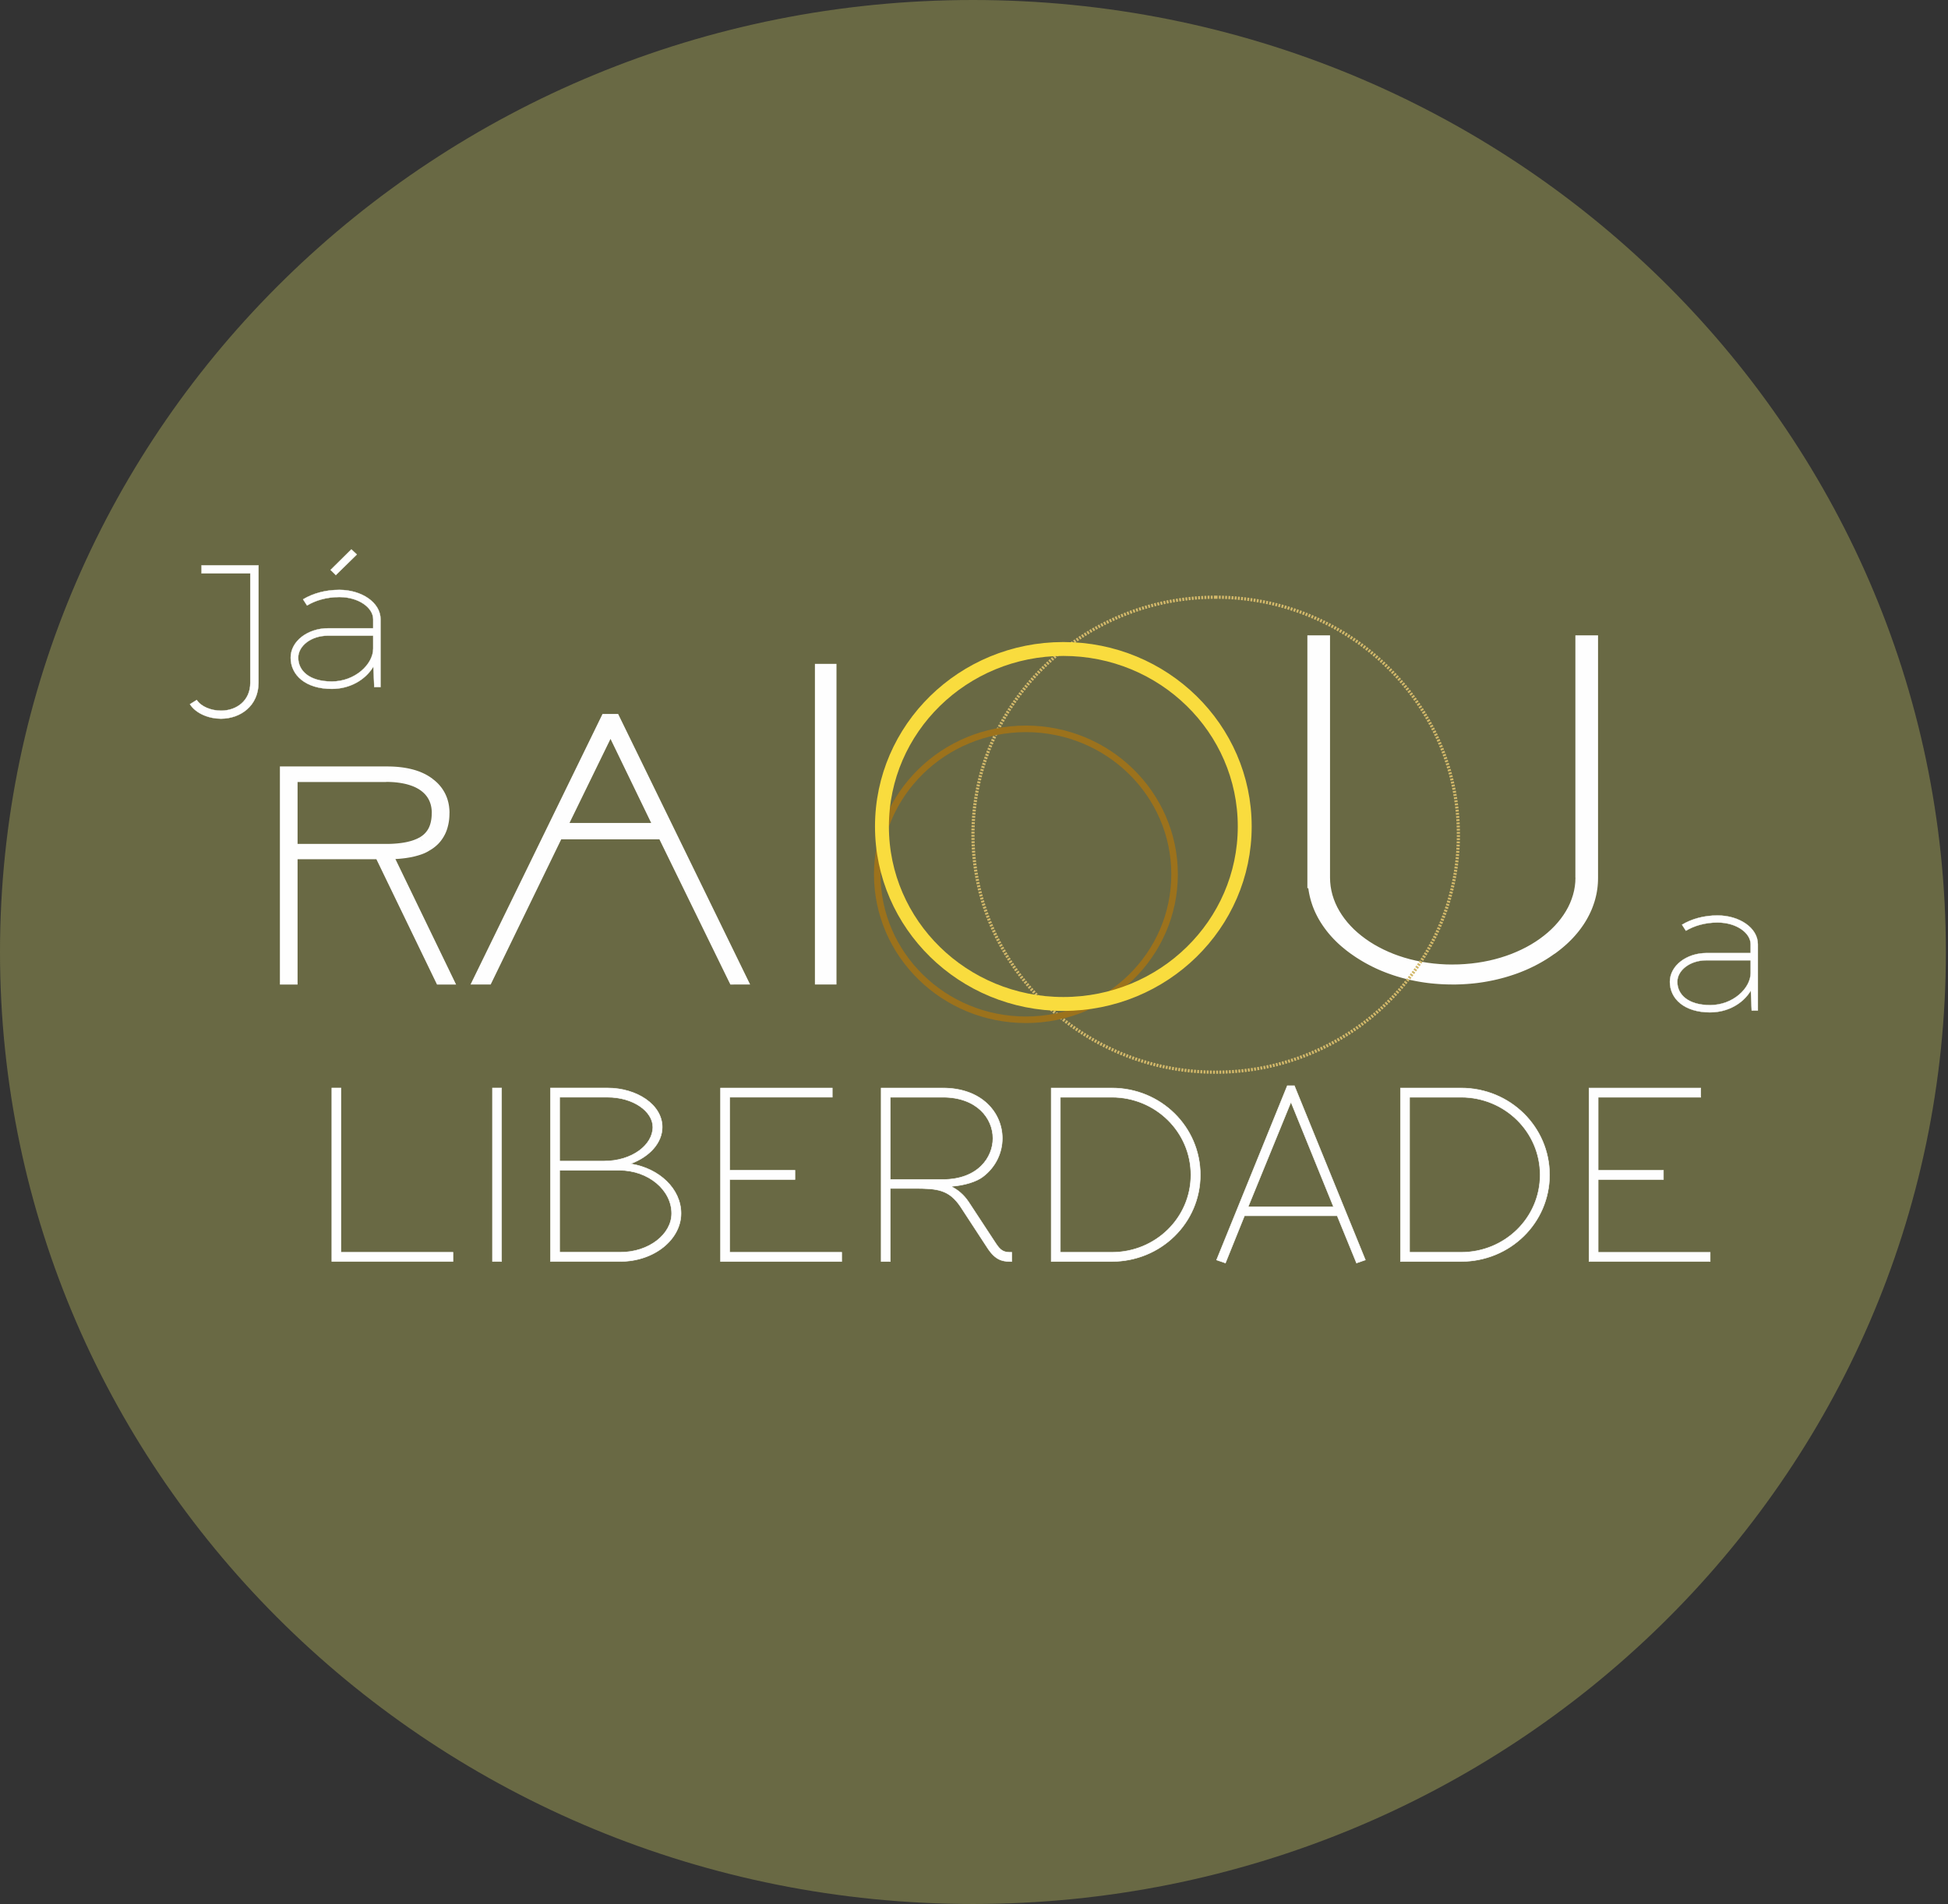 <svg width="307" height="300" viewBox="0 0 307 300" fill="none" xmlns="http://www.w3.org/2000/svg">
<rect x="0" y="0" width="307" height="300" fill="#333333" stroke="none"/>
<path fill-rule="evenodd" clip-rule="evenodd" d="M153.333 0C238.014 0 306.666 67.159 306.666 149.999C306.666 232.84 238.018 299.999 153.333 299.999C68.651 299.999 0 232.844 0 149.999C0 67.159 68.647 0 153.333 0Z" fill="#696944"/>
<path d="M52.294 108.544C55.108 108.544 57.554 107.152 58.815 105.08H58.848L58.981 108.252H59.971V97.569C59.971 94.915 56.96 92.942 53.487 92.942C51.304 92.942 49.319 93.492 47.762 94.433L48.389 95.402C49.678 94.623 51.433 94.073 53.487 94.073C56.531 94.073 58.815 95.758 58.815 97.569V98.993H51.7C48.522 98.993 45.809 101.002 45.809 103.624C45.809 106.377 48.158 108.544 52.298 108.544H52.294ZM52.294 107.377C48.72 107.377 46.998 105.661 46.998 103.62C46.998 101.809 48.983 100.156 51.7 100.156H58.815V102.197C58.815 104.656 55.969 107.377 52.294 107.377ZM52.925 90.609L56.236 87.369L55.375 86.559L52.1 89.798L52.929 90.609H52.925Z" fill="#FEFEFE" stroke="#FEFEFE" stroke-width="0.045" stroke-miterlimit="22.926"/>
<path d="M61.18 134.714C65.652 134.714 67.281 133.441 67.281 133.441C69.145 132.373 70.075 130.561 70.075 128.094C70.075 126.12 69.282 124.435 67.746 123.28C66.161 122.046 63.833 121.429 60.901 121.429H44.88V154.449H46.137V134.71H59.83L69.379 154.449H70.73L61.18 134.71V134.714ZM46.137 133.646V122.545H60.853C65.931 122.545 68.817 124.558 68.817 128.097C68.817 130.194 68.073 131.633 66.582 132.495C65.276 133.235 63.416 133.646 60.853 133.646H46.137ZM115.613 154.453H117.069L96.923 113.172H95.468L75.322 154.453H76.834L87.952 131.578H104.431L115.609 154.453H115.613ZM88.599 130.344L96.224 114.714L103.792 130.344H88.595H88.599ZM131.073 105.285H129.201V154.457H131.073V105.285ZM228.91 152.65C217.784 152.65 208.849 146.235 208.849 138.281V100.789H206.808V139.282H206.884C207.188 143.292 209.46 146.967 213.393 149.775C217.558 152.78 223.007 154.453 228.91 154.453C234.812 154.453 240.339 152.78 244.503 149.775C248.744 146.769 251.089 142.691 251.089 138.345V100.785H249.043V138.278C249.043 146.231 240.036 152.646 228.91 152.646V152.65Z" fill="#FEFEFE"/>
<path d="M66.861 132.875L67.697 134.002L67.786 133.943L67.762 133.959L67.746 133.971L67.697 134.002L67.645 134.034L67.592 134.069L67.519 134.113L67.439 134.16L67.346 134.212L67.241 134.267L67.127 134.323L66.998 134.386L66.856 134.449L66.703 134.512L66.537 134.576L66.359 134.639L66.169 134.702L65.967 134.766L65.745 134.829L65.514 134.892L65.268 134.955L65.009 135.015L64.738 135.07L64.447 135.121L64.148 135.169L63.828 135.216L63.493 135.256L63.149 135.292L62.785 135.323L62.405 135.347L62.013 135.363L61.601 135.375L61.176 135.379V134.034L61.572 134.03L61.953 134.022L62.316 134.006L62.66 133.986L62.992 133.959L63.307 133.927L63.606 133.891L63.889 133.852L64.16 133.808L64.411 133.761L64.649 133.71L64.876 133.658L65.086 133.607L65.288 133.551L65.47 133.5L65.64 133.445L65.801 133.393L65.947 133.342L66.076 133.29L66.198 133.239L66.307 133.191L66.4 133.148L66.489 133.104L66.561 133.065L66.626 133.029L66.679 133.002L66.715 132.978L66.755 132.954L66.776 132.942V132.938L66.792 132.926L66.78 132.938L66.869 132.879L66.861 132.875ZM66.772 132.934L66.816 132.899L66.861 132.871L66.772 132.93V132.934ZM69.306 128.094H70.835L70.831 128.339L70.823 128.58L70.81 128.817L70.79 129.051L70.762 129.28L70.73 129.509L70.689 129.731L70.645 129.948L70.592 130.166L70.535 130.379L70.475 130.589L70.406 130.795L70.329 130.996L70.248 131.194L70.159 131.388L70.062 131.578L69.961 131.764L69.852 131.946L69.739 132.124L69.618 132.298L69.492 132.468L69.359 132.634L69.222 132.792L69.076 132.95L68.922 133.1L68.765 133.243L68.599 133.385L68.429 133.52L68.255 133.65L68.069 133.777L67.883 133.895L67.689 134.01L66.852 132.883L67.002 132.792L67.148 132.697L67.285 132.602L67.418 132.503L67.552 132.4L67.677 132.294L67.799 132.183L67.912 132.068L68.021 131.95L68.126 131.827L68.227 131.7L68.324 131.574L68.417 131.439L68.506 131.301L68.591 131.159L68.672 131.012L68.745 130.862L68.813 130.708L68.878 130.55L68.939 130.387L68.995 130.221L69.048 130.051L69.096 129.877L69.137 129.695L69.177 129.509L69.209 129.324L69.238 129.13L69.258 128.932L69.274 128.73L69.286 128.525L69.294 128.315L69.298 128.101L69.306 128.094ZM67.237 123.787L68.247 122.778L68.235 122.77L68.397 122.893L68.55 123.019L68.7 123.15L68.846 123.284L68.987 123.419L69.121 123.561L69.25 123.704L69.371 123.846L69.492 123.996L69.61 124.15L69.719 124.305L69.82 124.459L69.921 124.621L70.018 124.787L70.107 124.953L70.192 125.119L70.269 125.289L70.346 125.463L70.414 125.638L70.479 125.815L70.535 125.997L70.588 126.179L70.636 126.361L70.681 126.547L70.717 126.733L70.75 126.923L70.778 127.113L70.798 127.306L70.819 127.5L70.831 127.698L70.839 127.896L70.843 128.094H69.314L69.311 127.923L69.306 127.757L69.294 127.591L69.278 127.425L69.258 127.263L69.234 127.105L69.205 126.947L69.177 126.792L69.141 126.638L69.1 126.488L69.056 126.338L69.011 126.195L68.959 126.053L68.902 125.91L68.846 125.772L68.781 125.634L68.716 125.499L68.643 125.369L68.571 125.238L68.494 125.111L68.409 124.985L68.32 124.862L68.231 124.744L68.138 124.629L68.037 124.51L67.936 124.4L67.831 124.293L67.722 124.186L67.609 124.083L67.491 123.98L67.37 123.882L67.245 123.787L67.233 123.779L67.237 123.787ZM67.249 123.795L67.237 123.787L67.241 123.791L67.245 123.795H67.249ZM60.897 122.106V120.761L61.18 120.765L61.463 120.769L61.742 120.777L62.017 120.789L62.288 120.805L62.555 120.824L62.822 120.848L63.084 120.876L63.343 120.907L63.598 120.943L63.849 120.983L64.095 121.026L64.342 121.073L64.58 121.125L64.815 121.18L65.049 121.24L65.28 121.303L65.506 121.37L65.733 121.445L65.951 121.52L66.165 121.599L66.375 121.687L66.582 121.777L66.784 121.872L66.982 121.967L67.176 122.07L67.366 122.177L67.552 122.288L67.73 122.402L67.908 122.521L68.082 122.644L68.247 122.77L67.237 123.779L67.103 123.676L66.966 123.577L66.824 123.482L66.679 123.391L66.529 123.304L66.375 123.217L66.218 123.134L66.056 123.055L65.89 122.98L65.72 122.905L65.547 122.833L65.369 122.766L65.183 122.703L64.997 122.64L64.803 122.58L64.609 122.525L64.411 122.474L64.204 122.426L63.994 122.379L63.784 122.339L63.566 122.3L63.343 122.264L63.117 122.232L62.886 122.205L62.652 122.177L62.413 122.153L62.171 122.133L61.928 122.118L61.678 122.106L61.423 122.098L61.164 122.094L60.901 122.09L60.897 122.106ZM44.876 120.761H60.897V122.106H44.876L44.111 121.433L44.876 120.761ZM44.111 121.433V120.761H44.876L44.111 121.433ZM44.111 154.453V121.433H45.64V154.453L44.876 155.126L44.111 154.453ZM44.876 155.126H44.111V154.453L44.876 155.126ZM46.133 155.126H44.876V153.781H46.133L46.897 154.453L46.133 155.126ZM46.897 154.453V155.126H46.133L46.897 154.453ZM46.897 134.714V154.453H45.369V134.714L46.133 134.042L46.897 134.714ZM45.369 134.714V134.042H46.133L45.369 134.714ZM59.826 135.386H46.133V134.042H59.826L60.529 134.453L59.826 135.39V135.386ZM59.826 134.042H60.331L60.529 134.453L59.826 134.042ZM68.672 154.718L59.123 134.979L60.529 134.453L70.079 154.192L69.375 155.13L68.672 154.718ZM69.375 155.13H68.87L68.672 154.718L69.375 155.13ZM70.725 155.13H69.375V153.785H70.725L71.429 154.196L70.725 155.134V155.13ZM71.429 154.192L71.882 155.13H70.725L71.429 154.192ZM61.88 134.453L71.429 154.192L70.022 154.718L60.473 134.979L61.176 134.042L61.88 134.453ZM60.473 134.979L60.02 134.042H61.176L60.473 134.979ZM46.897 122.545V133.646H45.369V122.545L46.133 121.872L46.897 122.545ZM45.369 122.545V121.872H46.133L45.369 122.545ZM60.849 123.217H46.133V121.872H60.849V123.217ZM69.577 128.094H68.049L68.041 127.797L68.017 127.512L67.98 127.235L67.928 126.97L67.863 126.713L67.782 126.468L67.689 126.235L67.584 126.009L67.463 125.792L67.329 125.582L67.184 125.384L67.026 125.195L66.852 125.013L66.666 124.839L66.468 124.673L66.254 124.514L66.028 124.364L65.785 124.222L65.53 124.087L65.26 123.961L64.972 123.846L64.669 123.739L64.354 123.64L64.022 123.549L63.675 123.47L63.311 123.399L62.935 123.34L62.547 123.288L62.142 123.249L61.722 123.221L61.289 123.205L60.841 123.201V121.857L61.334 121.864L61.815 121.88L62.28 121.912L62.737 121.955L63.181 122.011L63.614 122.078L64.031 122.161L64.435 122.252L64.831 122.359L65.211 122.477L65.579 122.608L65.931 122.75L66.27 122.905L66.598 123.075L66.909 123.257L67.204 123.45L67.483 123.66L67.746 123.878L67.997 124.111L68.227 124.356L68.441 124.613L68.635 124.882L68.813 125.159L68.971 125.448L69.112 125.744L69.234 126.053L69.335 126.369L69.42 126.693L69.484 127.03L69.533 127.374L69.561 127.726L69.569 128.082L69.577 128.094ZM66.99 133.057L66.161 131.926L66.157 131.93L66.274 131.859L66.388 131.783L66.497 131.708L66.598 131.633L66.699 131.55L66.796 131.467L66.885 131.384L66.974 131.293L67.063 131.198L67.144 131.103L67.22 131.008L67.293 130.909L67.366 130.803L67.435 130.696L67.499 130.585L67.56 130.47L67.617 130.352L67.669 130.233L67.718 130.107L67.766 129.976L67.807 129.846L67.847 129.703L67.883 129.561L67.916 129.414L67.944 129.26L67.972 129.106L67.993 128.948L68.009 128.782L68.025 128.612L68.033 128.442L68.037 128.264L68.041 128.082H69.569L69.565 128.291L69.561 128.493L69.549 128.699L69.533 128.896L69.513 129.09L69.484 129.284L69.452 129.47L69.416 129.652L69.375 129.838L69.327 130.02L69.274 130.194L69.218 130.368L69.157 130.534L69.092 130.7L69.019 130.866L68.943 131.024L68.858 131.178L68.769 131.329L68.676 131.475L68.579 131.617L68.474 131.76L68.36 131.898L68.243 132.033L68.126 132.159L68.001 132.286L67.867 132.408L67.734 132.523L67.596 132.634L67.451 132.745L67.301 132.847L67.148 132.946L66.99 133.041L66.986 133.045L66.99 133.057ZM66.994 133.053L66.99 133.057L66.986 133.061L66.998 133.057L66.994 133.053ZM60.845 134.315V132.97H61.075L61.302 132.966L61.524 132.962L61.738 132.954L61.949 132.942L62.155 132.93L62.357 132.915L62.555 132.899L62.749 132.879L62.939 132.859L63.129 132.836L63.311 132.812L63.489 132.784L63.667 132.756L63.837 132.725L64.002 132.693L64.164 132.658L64.322 132.622L64.479 132.582L64.633 132.543L64.778 132.503L64.92 132.46L65.061 132.412L65.199 132.365L65.328 132.317L65.454 132.266L65.579 132.215L65.704 132.159L65.822 132.104L65.935 132.048L66.048 131.989L66.157 131.93L66.986 133.061L66.844 133.14L66.703 133.215L66.557 133.29L66.404 133.362L66.254 133.429L66.1 133.492L65.939 133.555L65.773 133.615L65.607 133.67L65.442 133.725L65.268 133.777L65.09 133.828L64.912 133.876L64.73 133.919L64.544 133.963L64.354 134.002L64.16 134.042L63.962 134.077L63.764 134.109L63.562 134.141L63.355 134.168L63.145 134.196L62.931 134.22L62.717 134.24L62.494 134.255L62.268 134.271L62.041 134.287L61.807 134.299L61.572 134.307L61.334 134.315L61.091 134.319H60.845V134.315ZM46.129 132.97H60.845V134.315H46.129L45.365 133.642L46.129 132.97ZM46.129 134.315H45.365V133.642L46.129 134.315ZM117.061 155.122H115.605V153.777H117.061L117.764 154.184L117.061 155.122ZM117.764 154.184L118.221 155.122H117.061L117.764 154.184ZM97.618 112.903L117.764 154.184L116.357 154.714L96.212 113.433L96.915 112.495L97.618 112.903ZM96.915 112.495H97.42L97.618 112.903L96.915 112.495ZM95.46 112.495H96.915V113.84H95.46L94.756 112.903L95.46 112.495ZM94.756 112.903L94.954 112.495H95.46L94.756 112.903ZM74.611 154.184L94.756 112.903L96.163 113.433L76.018 154.714L75.314 155.122L74.611 154.184ZM75.314 155.122H74.154L74.611 154.184L75.314 155.122ZM76.826 155.122H75.314V153.777H76.826L77.53 154.714L76.826 155.122ZM77.53 154.714L77.332 155.122H76.826L77.53 154.714ZM88.647 131.839L77.53 154.714L76.123 154.184L87.24 131.309L87.944 130.902L88.647 131.839ZM87.24 131.309L87.439 130.902H87.944L87.24 131.309ZM104.423 132.246H87.944V130.902H104.423L105.126 131.309L104.423 132.246ZM104.423 130.902H104.924L105.122 131.309L104.419 130.902H104.423ZM114.902 154.718L103.723 131.843L105.126 131.313L116.305 154.188L115.601 155.126L114.898 154.718H114.902ZM115.605 155.126H115.104L114.906 154.718L115.609 155.126H115.605ZM96.919 114.979L89.294 130.609L87.887 130.079L95.512 114.449L96.919 114.453V114.983V114.979ZM95.512 114.449L96.216 113.005L96.915 114.453L95.508 114.449H95.512ZM103.08 130.605L95.512 114.975L96.919 114.449L104.487 130.079L103.784 131.016L103.08 130.605ZM104.487 130.079L104.94 131.016H103.784L104.487 130.079ZM88.591 129.668H103.788V131.012H88.591L87.887 130.075L88.591 129.668ZM88.591 131.012H87.43L87.887 130.075L88.591 131.012ZM129.193 104.605H131.065V105.95H129.193L128.429 105.277L129.193 104.605ZM128.429 105.277V104.605H129.193L128.429 105.277ZM128.429 154.449V105.277H129.957V154.449L129.193 155.122L128.429 154.449ZM129.193 155.122H128.429V154.449L129.193 155.122ZM131.065 155.122H129.193V153.777H131.065L131.829 154.449L131.065 155.122ZM131.829 154.449V155.122H131.065L131.829 154.449ZM131.829 105.277V154.449H130.301V105.277L131.065 104.605L131.829 105.277ZM131.065 104.605H131.829V105.277L131.065 104.605ZM208.081 138.274H209.609L209.634 138.974L209.706 139.662L209.828 140.342L209.993 141.01L210.204 141.667L210.458 142.312L210.757 142.944L211.097 143.561L211.477 144.166L211.898 144.756L212.354 145.329L212.852 145.887L213.381 146.425L213.951 146.943L214.554 147.441L215.188 147.92L215.855 148.378L216.555 148.814L217.283 149.221L218.039 149.608L218.823 149.968L219.632 150.305L220.468 150.609L221.325 150.886L222.207 151.135L223.112 151.353L224.034 151.538L224.976 151.693L225.938 151.815L226.913 151.902L227.903 151.958L228.91 151.974V153.318L227.843 153.298L226.791 153.243L225.752 153.148L224.73 153.018L223.727 152.852L222.745 152.65L221.778 152.416L220.836 152.151L219.919 151.855L219.021 151.527L218.152 151.171L217.307 150.783L216.49 150.368L215.706 149.925L214.95 149.454L214.226 148.96L213.535 148.442L212.88 147.9L212.261 147.334L211.675 146.745L211.129 146.136L210.624 145.507L210.159 144.855L209.739 144.186L209.363 143.498L209.031 142.794L208.748 142.074L208.514 141.339L208.328 140.591L208.194 139.828L208.113 139.057L208.085 138.274H208.081ZM209.609 100.781V138.274H208.081V100.781L208.845 100.108L209.609 100.781ZM208.845 100.108H209.609V100.781L208.845 100.108ZM206.804 100.108H208.845V101.453H206.804L206.039 100.781L206.804 100.108ZM206.039 100.781V100.108H206.804L206.039 100.781ZM206.039 139.274V100.781H207.568V139.274L206.804 139.947L206.039 139.274ZM206.804 139.947H206.039V139.274L206.804 139.947ZM206.88 139.947H206.804V138.602H206.88L207.644 139.231L206.88 139.95V139.947ZM206.88 138.602H207.596L207.644 139.231L206.88 138.602ZM213.875 149.249L212.904 150.289L212.908 150.293L212.532 150.016L212.164 149.735L211.809 149.446L211.461 149.158L211.121 148.861L210.794 148.56L210.479 148.252L210.171 147.939L209.876 147.623L209.593 147.303L209.318 146.978L209.055 146.646L208.805 146.314L208.562 145.978L208.332 145.634L208.109 145.29L207.899 144.942L207.701 144.59L207.515 144.234L207.337 143.874L207.171 143.51L207.018 143.142L206.876 142.774L206.747 142.399L206.626 142.023L206.521 141.643L206.424 141.264L206.339 140.88L206.266 140.492L206.205 140.105L206.157 139.713L206.12 139.322L207.644 139.231L207.677 139.587L207.721 139.943L207.778 140.295L207.843 140.647L207.919 140.995L208.008 141.339L208.105 141.683L208.215 142.023L208.332 142.359L208.461 142.695L208.599 143.027L208.748 143.356L208.91 143.684L209.08 144.008L209.258 144.329L209.448 144.649L209.65 144.961L209.86 145.274L210.082 145.582L210.317 145.891L210.555 146.191L210.81 146.488L211.073 146.781L211.344 147.069L211.627 147.358L211.918 147.639L212.221 147.916L212.532 148.189L212.856 148.458L213.187 148.723L213.527 148.984L213.879 149.241L213.883 149.245L213.875 149.249ZM213.87 149.245L213.875 149.249L213.765 149.169L213.87 149.245ZM228.906 153.773V155.118L228.34 155.114L227.774 155.098L227.212 155.074L226.65 155.039L226.096 154.995L225.546 154.944L224.996 154.88L224.451 154.805L223.909 154.722L223.371 154.627L222.842 154.524L222.312 154.414L221.786 154.291L221.269 154.161L220.755 154.022L220.246 153.872L219.741 153.714L219.239 153.544L218.746 153.37L218.257 153.184L217.776 152.99L217.299 152.788L216.83 152.575L216.369 152.353L215.912 152.124L215.463 151.887L215.019 151.641L214.582 151.384L214.153 151.123L213.729 150.854L213.313 150.573L212.904 150.285L213.875 149.245L214.255 149.51L214.643 149.771L215.039 150.024L215.439 150.269L215.847 150.506L216.26 150.736L216.684 150.957L217.113 151.171L217.545 151.376L217.986 151.574L218.431 151.764L218.884 151.946L219.34 152.12L219.805 152.286L220.274 152.444L220.747 152.59L221.224 152.733L221.705 152.863L222.195 152.986L222.688 153.101L223.185 153.207L223.686 153.302L224.192 153.389L224.701 153.468L225.215 153.54L225.732 153.599L226.254 153.65L226.779 153.694L227.305 153.726L227.838 153.749L228.372 153.765L228.91 153.769L228.906 153.773ZM244.018 149.245L244.976 150.293L244.98 150.289L244.572 150.577L244.155 150.858L243.731 151.131L243.298 151.392L242.858 151.649L242.413 151.894L241.96 152.132L241.499 152.361L241.034 152.583L240.561 152.796L240.08 152.998L239.595 153.192L239.102 153.378L238.605 153.552L238.099 153.718L237.594 153.876L237.08 154.026L236.563 154.165L236.041 154.295L235.516 154.418L234.986 154.528L234.449 154.631L233.911 154.726L233.365 154.809L232.819 154.884L232.265 154.948L231.712 154.999L231.154 155.043L230.592 155.078L230.03 155.102L229.464 155.118L228.898 155.122V153.777L229.435 153.773L229.969 153.757L230.503 153.733L231.032 153.702L231.562 153.658L232.083 153.607L232.601 153.548L233.118 153.476L233.632 153.397L234.141 153.31L234.647 153.215L235.148 153.109L235.645 152.994L236.138 152.871L236.624 152.741L237.105 152.598L237.582 152.452L238.055 152.294L238.52 152.128L238.981 151.954L239.433 151.772L239.882 151.582L240.327 151.384L240.763 151.179L241.192 150.965L241.617 150.744L242.033 150.514L242.445 150.277L242.846 150.032L243.242 149.779L243.63 149.517L244.01 149.253L244.014 149.249L244.018 149.245ZM244.014 149.249L244.018 149.245L244.046 149.225L244.014 149.249ZM250.321 138.341H251.849L251.841 138.768L251.821 139.195L251.784 139.618L251.736 140.041L251.671 140.461L251.594 140.876L251.501 141.291L251.396 141.703L251.275 142.114L251.141 142.517L250.996 142.917L250.838 143.316L250.664 143.708L250.478 144.099L250.276 144.487L250.066 144.87L249.84 145.25L249.601 145.622L249.35 145.99L249.088 146.354L248.813 146.713L248.526 147.065L248.227 147.413L247.915 147.758L247.592 148.094L247.256 148.426L246.909 148.754L246.545 149.075L246.173 149.391L245.789 149.699L245.393 150.004L244.984 150.301L244.026 149.253L244.402 148.98L244.766 148.699L245.122 148.414L245.465 148.121L245.797 147.825L246.116 147.524L246.427 147.216L246.727 146.903L247.014 146.587L247.289 146.267L247.551 145.942L247.802 145.614L248.041 145.282L248.267 144.946L248.485 144.605L248.691 144.261L248.886 143.913L249.067 143.561L249.237 143.205L249.395 142.849L249.54 142.49L249.674 142.126L249.795 141.758L249.904 141.39L250.001 141.018L250.086 140.647L250.155 140.271L250.212 139.891L250.256 139.511L250.288 139.128L250.309 138.744L250.317 138.357L250.321 138.341ZM251.849 100.781V138.341H250.321V100.781L251.085 100.108L251.849 100.781ZM251.085 100.108H251.849V100.781L251.085 100.108ZM249.039 100.108H251.085V101.453H249.039L248.275 100.781L249.039 100.108ZM248.275 100.781V100.108H249.039L248.275 100.781ZM248.275 138.274V100.781H249.803V138.274H248.275ZM228.906 153.314V151.97L229.912 151.954L230.903 151.898L231.881 151.811L232.844 151.689L233.786 151.535L234.711 151.349L235.617 151.131L236.502 150.882L237.363 150.605L238.2 150.301L239.013 149.964L239.801 149.604L240.561 149.221L241.293 148.81L241.997 148.375L242.668 147.916L243.306 147.437L243.913 146.939L244.483 146.421L245.017 145.883L245.518 145.325L245.979 144.752L246.403 144.162L246.787 143.557L247.131 142.94L247.43 142.308L247.685 141.663L247.899 141.006L248.069 140.338L248.19 139.658L248.263 138.97L248.287 138.27H249.815L249.787 139.053L249.706 139.824L249.573 140.587L249.387 141.335L249.148 142.07L248.861 142.79L248.53 143.494L248.15 144.182L247.725 144.851L247.26 145.503L246.755 146.132L246.205 146.741L245.619 147.33L244.996 147.896L244.337 148.438L243.646 148.956L242.918 149.45L242.158 149.921L241.37 150.36L240.553 150.775L239.708 151.163L238.835 151.519L237.938 151.847L237.016 152.144L236.07 152.409L235.103 152.642L234.117 152.844L233.11 153.01L232.088 153.14L231.049 153.235L229.993 153.291L228.926 153.31L228.906 153.314Z" fill="#FEFEFE"/>
<path d="M269.52 159.508C272.273 159.508 274.671 158.147 275.9 156.118H275.932L276.062 159.223H277.032V148.77C277.032 146.172 274.085 144.242 270.685 144.242C268.546 144.242 266.605 144.779 265.081 145.701L265.696 146.65C266.957 145.891 268.675 145.353 270.681 145.353C273.66 145.353 275.896 146.998 275.896 148.774V150.166H268.934C265.825 150.166 263.169 152.132 263.169 154.698C263.169 157.392 265.469 159.512 269.516 159.512L269.52 159.508ZM269.52 158.369C266.023 158.369 264.341 156.688 264.341 154.695C264.341 152.919 266.286 151.305 268.938 151.305H275.9V153.302C275.9 155.711 273.114 158.369 269.52 158.369Z" fill="#FEFEFE" stroke="#FEFEFE" stroke-width="0.045" stroke-miterlimit="22.926"/>
<path fill-rule="evenodd" clip-rule="evenodd" d="M191.586 94.097C212.71 94.097 229.84 110.85 229.84 131.519C229.84 152.183 212.714 168.94 191.586 168.94C170.462 168.94 153.333 152.187 153.333 131.519C153.333 110.854 170.458 94.097 191.586 94.097V94.097Z" stroke="#D2B86A" stroke-width="0.5" stroke-miterlimit="22.926" stroke-dasharray="0.3 0.2"/>
<path fill-rule="evenodd" clip-rule="evenodd" d="M161.681 114.84C174.618 114.84 185.11 125.104 185.11 137.759C185.11 150.415 174.623 160.678 161.681 160.678C148.744 160.678 138.253 150.419 138.253 137.759C138.253 125.104 148.74 114.84 161.681 114.84Z" stroke="#9C721C" stroke-width="1.03" stroke-miterlimit="22.926"/>
<path d="M53.733 197.313V171.428H52.294V198.761H71.388V197.313H53.733ZM79.05 198.761V171.428H77.611V198.761H79.05ZM88.195 182.941V172.879H95.727C99.842 172.879 102.886 175.134 102.886 177.59C102.886 180.41 99.596 182.945 95.193 182.945H88.199L88.195 182.941ZM88.195 184.388H97.578C102.227 184.388 105.85 187.529 105.85 191.191C105.85 194.454 102.312 197.309 97.744 197.309H88.195V184.388ZM99.43 183.384V183.344C102.353 182.257 104.366 180.081 104.366 177.586C104.366 174.042 100.335 171.428 95.727 171.428H86.755V198.761H97.744C103.133 198.761 107.329 195.26 107.329 191.191C107.329 187.327 103.913 184.107 99.43 183.38V183.384ZM114.995 172.879H131.166V171.432H113.555V198.765H132.65V197.317H114.995V185.844H125.284V184.396H114.995V172.883V172.879ZM159.199 198.765H159.446V197.317H159.199C158.172 197.317 157.675 197.036 156.935 195.909L152.654 189.387C151.873 188.221 150.927 187.453 149.937 186.971V186.931C152.076 186.769 153.927 186.164 154.918 185.401C156.935 183.87 157.962 181.616 157.962 179.362C157.962 175.375 154.792 171.432 148.579 171.432H138.868V198.765H140.307V187.252H144.01C147.633 187.252 149.565 187.374 151.417 190.19L155.654 196.672C156.846 198.484 157.918 198.765 159.191 198.765H159.199ZM140.311 185.844V172.883H148.583C153.931 172.883 156.482 176.182 156.482 179.366C156.482 182.344 154.137 185.848 148.583 185.848H140.311V185.844ZM165.668 171.432V198.765H175.217C182.951 198.765 189.165 192.686 189.165 185.12C189.165 177.55 182.951 171.432 175.217 171.432H165.668ZM167.107 197.317V172.883H175.213C182.126 172.883 187.681 178.357 187.681 185.12C187.681 191.883 182.126 197.317 175.213 197.317H167.107ZM196.705 190.151L203.452 173.647L210.159 190.151H196.705ZM196.13 191.559H210.737L213.782 199.006L215.18 198.523L203.99 171.068H202.878L191.728 198.523L193.127 199.006L196.13 191.559ZM220.707 171.432V198.765H230.256C237.99 198.765 244.204 192.686 244.204 185.12C244.204 177.55 237.99 171.432 230.256 171.432H220.707ZM222.146 197.317V172.883H230.252C237.165 172.883 242.72 178.357 242.72 185.12C242.72 191.883 237.165 197.317 230.252 197.317H222.146ZM251.865 172.883H268.036V171.436H250.426V198.768H269.52V197.321H251.865V185.848H262.154V184.4H251.865V172.887V172.883Z" fill="#FEFEFE" stroke="#FEFEFE" stroke-width="0.08" stroke-miterlimit="22.926"/>
<path d="M34.813 111.973C33.269 111.973 31.688 111.34 31.009 110.288L29.933 110.957C30.904 112.468 32.986 113.239 34.817 113.239C37.906 113.239 40.74 111.202 40.74 107.583V89.078H31.765V90.344H39.446V107.587C39.446 110.431 37.259 111.977 34.817 111.977L34.813 111.973Z" fill="#FEFEFE" stroke="#FEFEFE" stroke-width="0.045" stroke-miterlimit="22.926"/>
<path fill-rule="evenodd" clip-rule="evenodd" d="M167.58 102.256C183.367 102.256 196.167 114.777 196.167 130.221C196.167 145.665 183.367 158.187 167.58 158.187C151.793 158.187 138.993 145.665 138.993 130.221C138.993 114.777 151.793 102.256 167.58 102.256Z" stroke="#F9DC3E" stroke-width="2.19" stroke-miterlimit="22.926"/>
</svg>
